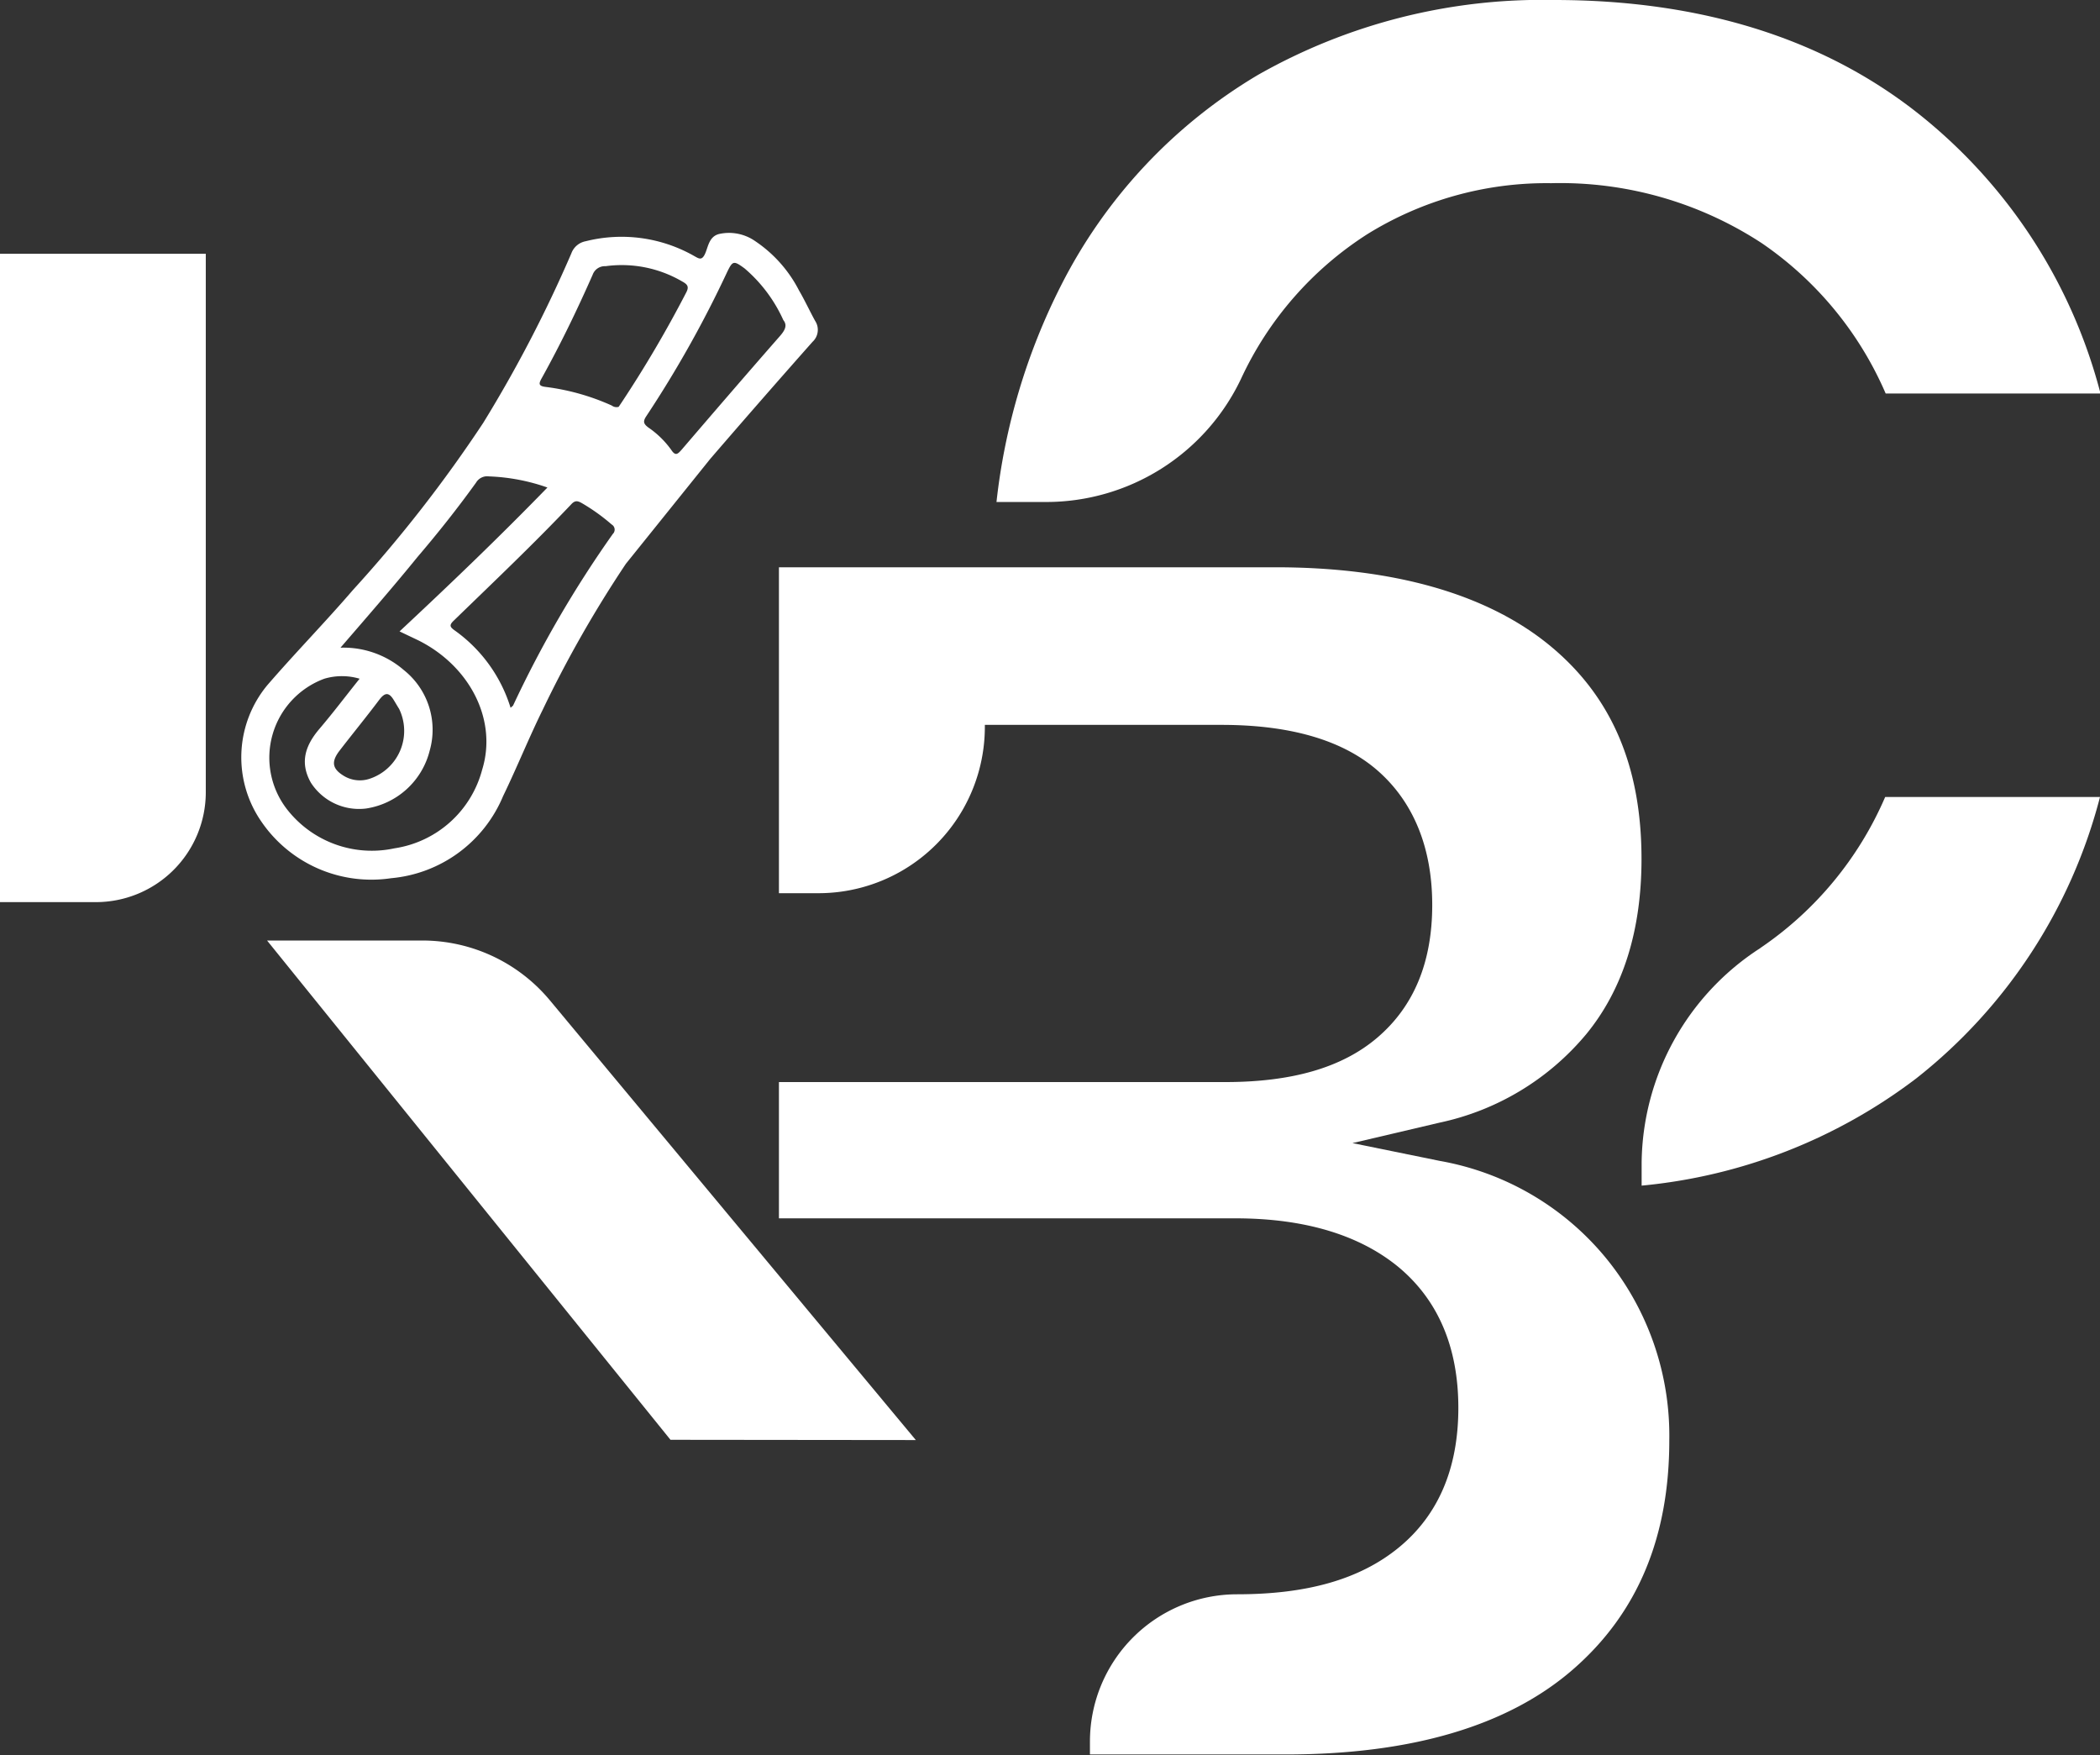 <svg xmlns="http://www.w3.org/2000/svg" viewBox="0 0 162.46 135.78"><rect x="0" y="0" width="162.46" height="135.78" fill="#333333" stroke="none"/><defs><style>.cls-1{fill:#ffffff;}</style></defs><g id="Layer_2" data-name="Layer 2"><g id="Layer_1-2" data-name="Layer 1"><path class="cls-1" d="M105.8,18.1A26.31,26.31,0,0,1,120,14.17a28.46,28.46,0,0,1,16.28,4.63,27.06,27.06,0,0,1,9.6,11.64h16.62A40.64,40.64,0,0,0,148.27,8.68h0C140.92,2.92,131.48,0,120.23,0A44.53,44.53,0,0,0,97.31,5.8,39.9,39.9,0,0,0,82.09,22.07a48.79,48.79,0,0,0-5,16.76H80.9A16.69,16.69,0,0,0,96,29.32h0A26.49,26.49,0,0,1,105.8,18.1Z"/><path class="cls-1" d="M162.46,61.65H145.84a27,27,0,0,1-9.6,11.64l-.08.06A20,20,0,0,0,127,89.91v1.8a41.51,41.51,0,0,0,21.24-8.29A40.67,40.67,0,0,0,162.46,61.65Z"/><path class="cls-1" d="M70.85,111.39l-28.3-34a12.84,12.84,0,0,0-9.89-4.64h-12l31.21,38.62Z"/><path class="cls-1" d="M15.92,19.63H0V69.78H7.42a8.5,8.5,0,0,0,8.5-8.5Z"/><path class="cls-1" d="M48.42,43.61A90.78,90.78,0,0,0,42,54.87c-1.09,2.21-2,4.48-3.08,6.71a10.39,10.39,0,0,1-8.66,6.35,10.31,10.31,0,0,1-10-4.32A8.74,8.74,0,0,1,20.68,53c2.16-2.5,4.47-4.86,6.63-7.37A105.5,105.5,0,0,0,37.39,32.7,102.3,102.3,0,0,0,44.2,19.6a1.47,1.47,0,0,1,1.11-.94A11.37,11.37,0,0,1,53.7,19.8c.36.2.59.38.84-.16s.3-1.34,1.09-1.54a3.53,3.53,0,0,1,2.79.55,10.19,10.19,0,0,1,3.39,3.81c.45.77.82,1.58,1.25,2.36a1.26,1.26,0,0,1-.2,1.62c-2.66,3-5.28,6-7.91,9.05M26.34,50.1a7.13,7.13,0,0,1,4.9,1.73,5.9,5.9,0,0,1,2,6.24,6,6,0,0,1-4.92,4.47,4.43,4.43,0,0,1-4.27-2c-.88-1.56-.43-2.88.66-4.16s2.05-2.56,3.11-3.88a4.79,4.79,0,0,0-2.73,0,6.51,6.51,0,0,0-2.87,10.12,8.31,8.31,0,0,0,8.29,3,8.29,8.29,0,0,0,6.79-6.08c1.19-3.84-.94-8-4.92-10l-1.47-.7c3.91-3.65,7.7-7.28,11.44-11.13a15.23,15.23,0,0,0-4.52-.86,1,1,0,0,0-1,.48c-1.44,2-2.94,3.89-4.52,5.74C30.4,45.42,28.43,47.68,26.34,50.1ZM39.5,54.75c.13-.12.18-.15.2-.19A86,86,0,0,1,47.41,41.3a.46.46,0,0,0-.09-.73A15,15,0,0,0,45,38.91c-.32-.18-.52-.21-.8.09-2.93,3.09-6,6-9.09,9-.38.36-.3.5.06.76A11.49,11.49,0,0,1,39.5,54.75Zm8.36-23.28.23-.34a91.38,91.38,0,0,0,5-8.51c.23-.44.1-.62-.3-.84a9.26,9.26,0,0,0-5.94-1.19,1,1,0,0,0-1,.66c-1.2,2.72-2.49,5.39-3.94,8-.23.41-.28.61.31.68a17.77,17.77,0,0,1,5.11,1.44A.6.6,0,0,0,47.86,31.47ZM60.6,24.76a11.42,11.42,0,0,0-3-4c-.85-.62-.92-.6-1.36.31A86.28,86.28,0,0,1,50,32.19c-.28.42-.21.6.16.88a7.1,7.1,0,0,1,1.77,1.73c.33.5.5.32.79,0,2.53-2.95,5.07-5.9,7.63-8.82C60.76,25.51,60.91,25.14,60.6,24.76ZM30.87,54.82c-.07-.1-.24-.4-.42-.69-.38-.62-.69-.55-1.11,0-1,1.33-2.05,2.61-3.06,3.92-.69.89-.58,1.44.38,2a2.39,2.39,0,0,0,1.9.2A3.9,3.9,0,0,0,30.87,54.82Z"/><path class="cls-1" d="M108.18,98c3.08,2.56,4.64,6.22,4.64,10.9s-1.55,8.29-4.59,10.79-7.17,3.63-12.52,3.63h0a11.39,11.39,0,0,0-11.39,11.39v1H99.47c9.72,0,17.19-2.21,22.21-6.57s7.46-10.25,7.46-17.73a21.69,21.69,0,0,0-4.82-14,21.46,21.46,0,0,0-12.92-7.61l-6.77-1.38,6.73-1.58A20.23,20.23,0,0,0,122.71,80c2.84-3.46,4.28-8,4.28-13.56,0-7.21-2.34-12.63-7.16-16.56s-12-6-21.16-6H60.26V69.09h3.06A12.87,12.87,0,0,0,76.19,56.22v-.15H94.5c5.38,0,9.47,1.21,12.16,3.61S110.8,65.57,110.8,70s-1.42,7.83-4.21,10.23S99.85,83.7,94.77,83.7H60.26V94.24H95.58C100.92,94.24,105.16,95.52,108.18,98Z"/></g></g></svg>